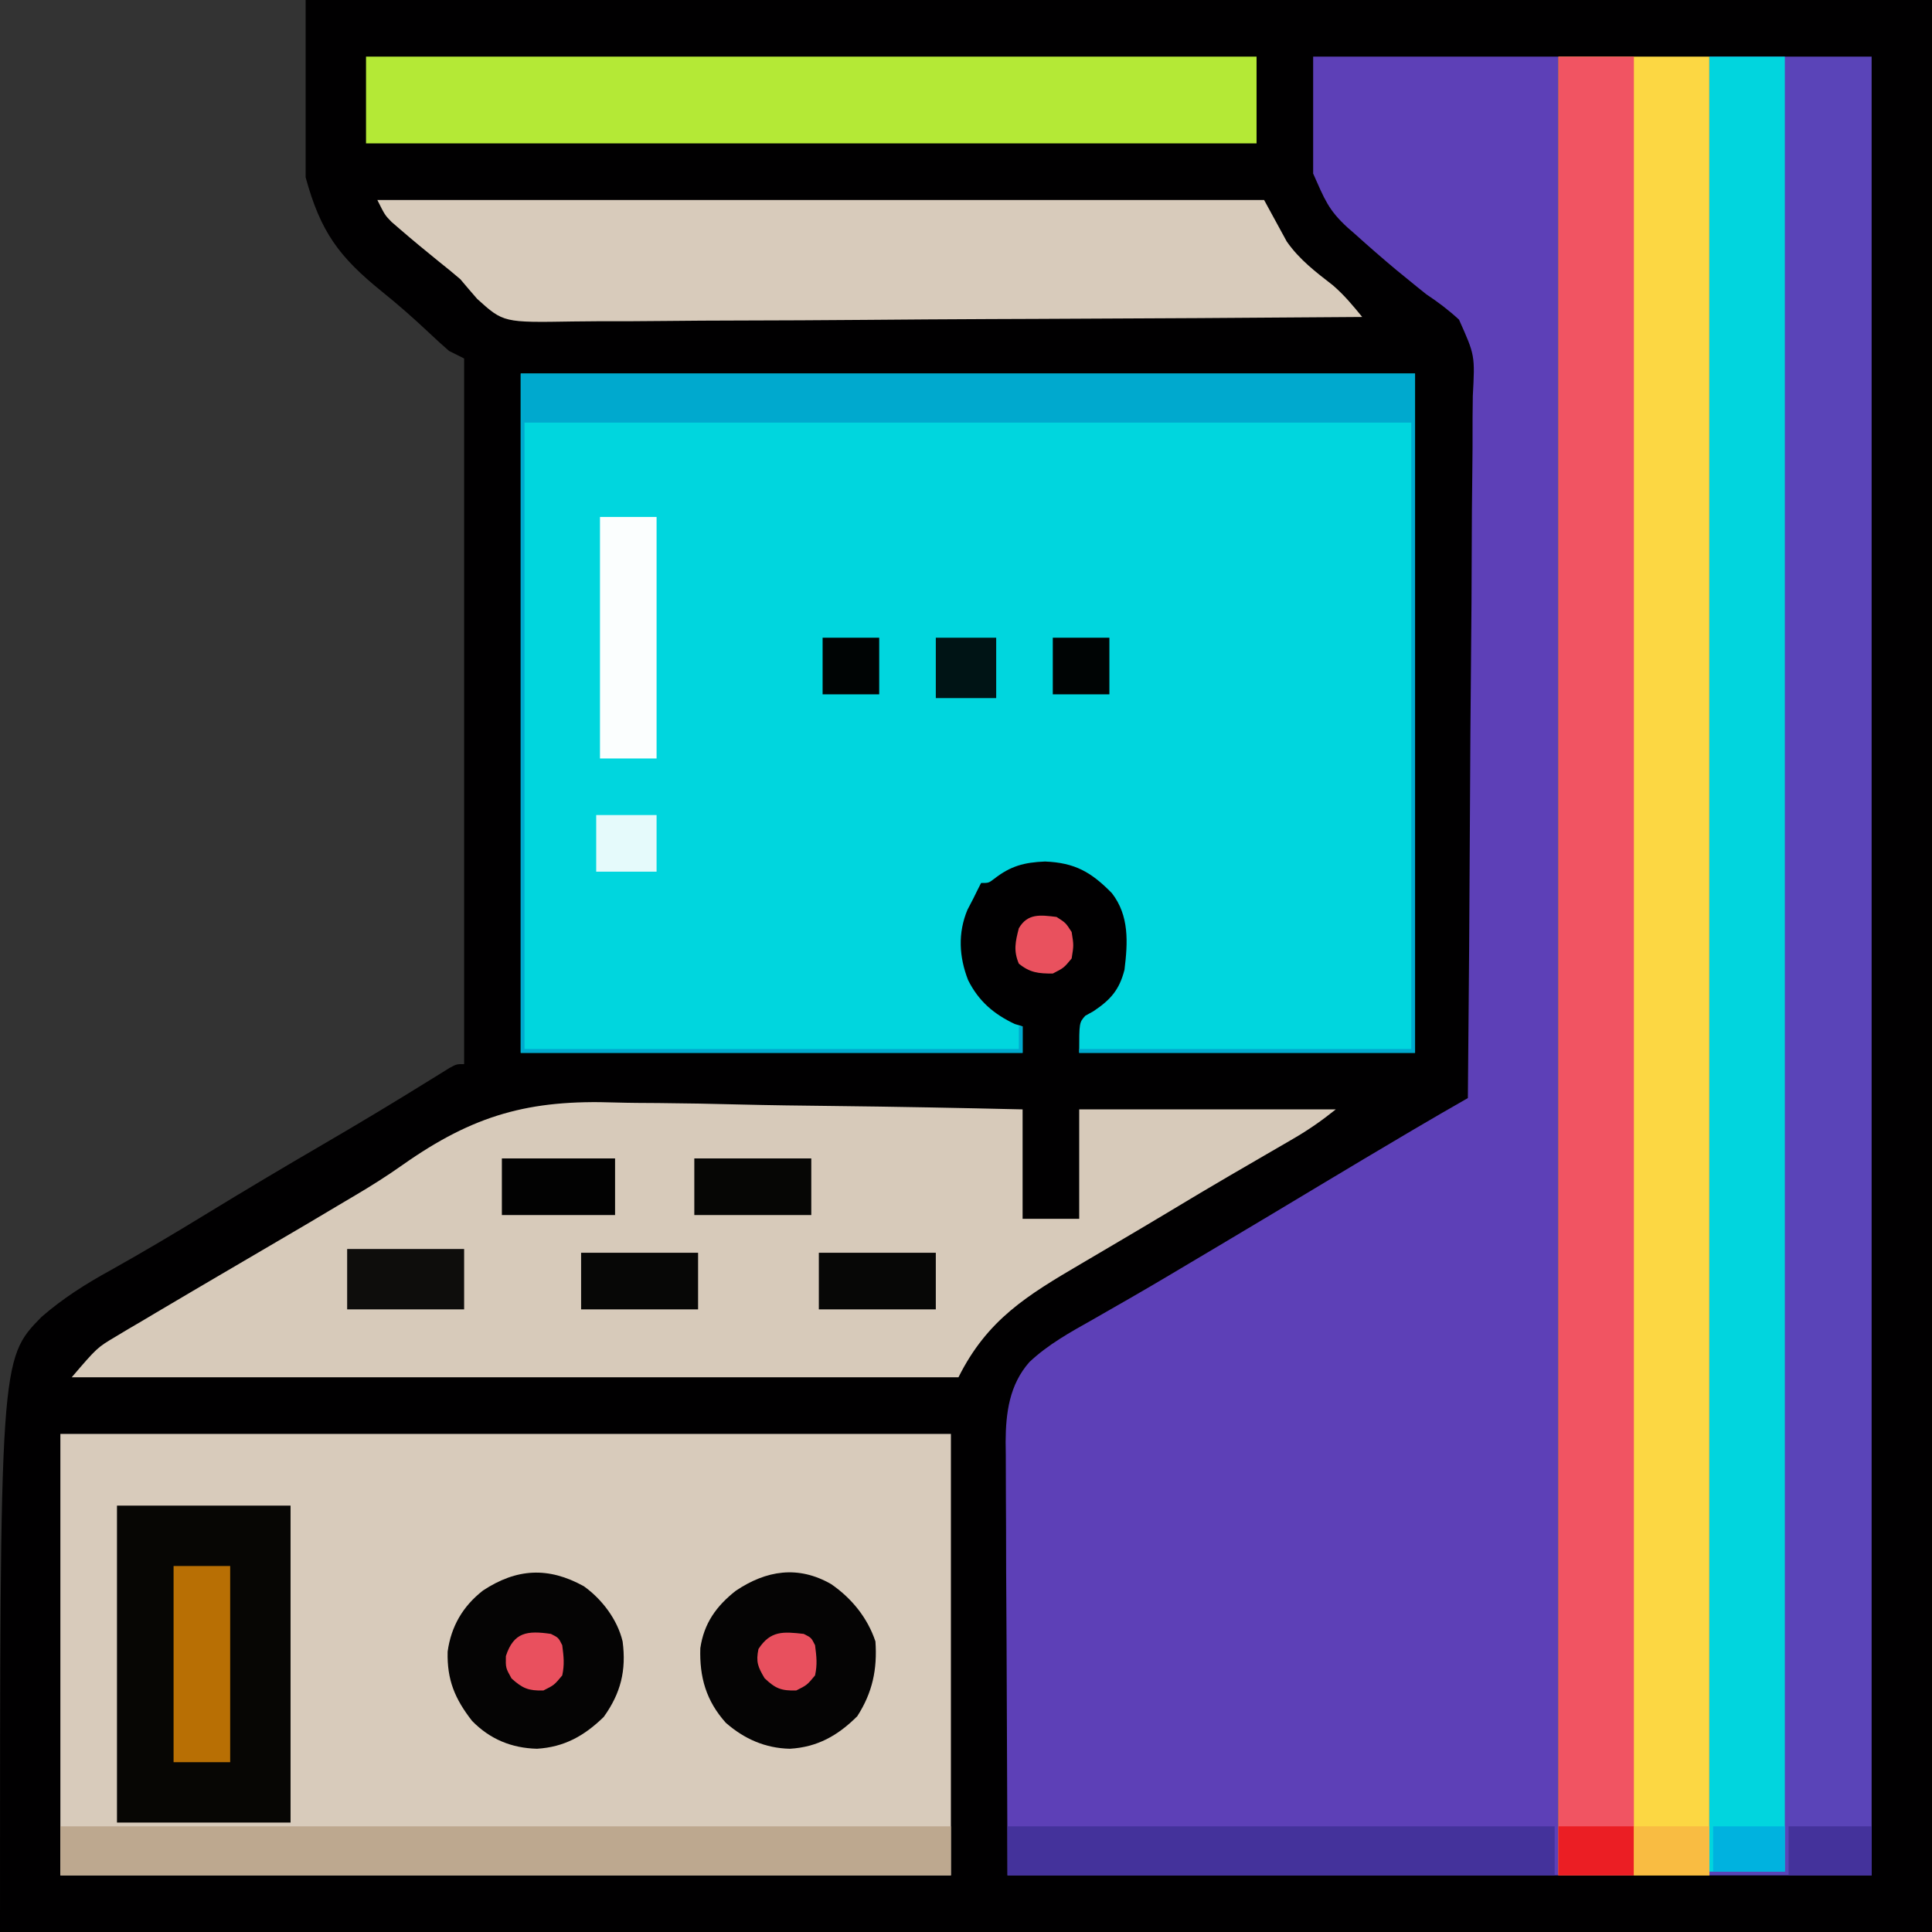 <?xml version="1.0" encoding="UTF-8"?>
<svg version="1.1" xmlns="http://www.w3.org/2000/svg" width="512" height="512">
<rect width="100%" height="100%" fill="#333333" stroke="none"/>
<path d="M0 0 C142.23 0 284.46 0 431 0 C431 168.96 431 337.92 431 512 C262.04 512 93.08 512 -81 512 C-81 360.225 -81 360.225 -70 349 C-64.338 344.076 -58.249 340.219 -51.688 336.625 C-43.18 331.865 -34.814 326.9 -26.5 321.812 C-16.19 315.509 -5.812 309.335 4.63 303.254 C14.211 297.673 23.705 291.968 33.122 286.113 C34.004 285.569 34.885 285.025 35.793 284.465 C36.946 283.747 36.946 283.747 38.122 283.015 C40 282 40 282 42 282 C42 220.29 42 158.58 42 95 C40.02 94.01 40.02 94.01 38 93 C36.096 91.345 34.261 89.676 32.438 87.938 C28.467 84.216 24.435 80.659 20.188 77.25 C8.908 68.113 3.968 61.55 0 47 C0 31.49 0 15.98 0 0 Z " fill="#010001" transform="translate(81,0)"/>
<path d="M0 0 C78.21 0 156.42 0 237 0 C237 59.4 237 118.8 237 180 C207.63 180 178.26 180 148 180 C148 172 148 172 149.609 170.188 C150.316 169.796 151.022 169.404 151.75 169 C156.286 165.976 158.638 163.347 160 158 C160.886 150.777 161.299 143.672 156.656 137.688 C151.199 132.128 146.89 129.628 138.938 129.312 C133.416 129.533 129.803 130.502 125.453 133.906 C124 135 124 135 122 135 C121.312 136.323 120.653 137.66 120 139 C119.464 140.031 118.927 141.062 118.375 142.125 C115.812 148.277 116.161 154.601 118.562 160.75 C121.33 166.294 125.373 169.77 130.938 172.375 C131.618 172.581 132.299 172.787 133 173 C133 175.31 133 177.62 133 180 C89.11 180 45.22 180 0 180 C0 120.6 0 61.2 0 0 Z " fill="#00D6DE" transform="translate(138,99)"/>
<path d="M0 0 C21.45 0 42.9 0 65 0 C65 159.06 65 318.12 65 482 C16.82 482 -31.36 482 -81 482 C-81.082 461.746 -81.165 441.493 -81.25 420.625 C-81.286 414.242 -81.323 407.86 -81.36 401.284 C-81.378 393.458 -81.378 393.458 -81.382 389.788 C-81.388 387.238 -81.402 384.689 -81.422 382.139 C-81.452 378.265 -81.456 374.392 -81.454 370.518 C-81.468 369.392 -81.483 368.267 -81.498 367.107 C-81.457 359.375 -80.492 351.956 -75.198 345.959 C-70.272 341.304 -64.376 338.05 -58.5 334.75 C-56.362 333.526 -54.226 332.301 -52.09 331.074 C-50.949 330.421 -49.808 329.768 -48.632 329.095 C-42.068 325.321 -35.569 321.434 -29.062 317.562 C-27.689 316.746 -26.315 315.93 -24.942 315.114 C-15.562 309.537 -6.201 303.928 3.152 298.306 C10.127 294.115 17.119 289.953 24.125 285.812 C25.02 285.284 25.915 284.755 26.836 284.209 C31.537 281.436 36.26 278.706 41 276 C41.257 249.705 41.451 223.41 41.57 197.114 C41.627 184.904 41.704 172.695 41.83 160.485 C41.94 149.842 42.01 139.199 42.035 128.555 C42.049 122.92 42.083 117.286 42.163 111.652 C42.238 106.344 42.261 101.039 42.244 95.731 C42.247 93.787 42.269 91.843 42.311 89.899 C42.886 79.157 42.886 79.157 38.652 69.71 C35.89 67.159 33.129 65.076 30 63 C28.238 61.598 26.486 60.184 24.75 58.75 C23.857 58.023 22.963 57.296 22.043 56.547 C18.32 53.431 14.667 50.252 11.062 47 C10.423 46.443 9.784 45.886 9.126 45.312 C4.045 40.656 3.057 37.878 0 31 C0 20.77 0 10.54 0 0 Z " fill="#5D40B7" transform="translate(348,15)"/>
<path d="M0 0 C77.88 0 155.76 0 236 0 C236 38.61 236 77.22 236 117 C158.12 117 80.24 117 0 117 C0 78.39 0 39.78 0 0 Z " fill="#D8CBBB" transform="translate(16,380)"/>
<path d="M0 0 C14.19 0 28.38 0 43 0 C43 159.06 43 318.12 43 482 C28.81 482 14.62 482 0 482 C0 322.94 0 163.88 0 0 Z " fill="#5A44B8" transform="translate(453,15)"/>
<path d="M0 0 C13.2 0 26.4 0 40 0 C40 159.06 40 318.12 40 482 C26.8 482 13.6 482 0 482 C0 322.94 0 163.88 0 0 Z " fill="#FCD743" transform="translate(413,15)"/>
<path d="M0 0 C3.815 0.115 7.63 0.123 11.447 0.144 C18.62 0.2 25.788 0.346 32.959 0.529 C41.145 0.732 49.331 0.83 57.519 0.919 C74.313 1.106 91.1 1.435 107.89 1.825 C107.89 11.395 107.89 20.965 107.89 30.825 C112.84 30.825 117.79 30.825 122.89 30.825 C122.89 21.255 122.89 11.685 122.89 1.825 C145.33 1.825 167.77 1.825 190.89 1.825 C187.107 4.851 183.728 7.216 179.585 9.618 C178.984 9.968 178.383 10.319 177.764 10.68 C175.85 11.794 173.933 12.904 172.015 14.013 C169.517 15.463 167.02 16.915 164.523 18.368 C163.579 18.917 163.579 18.917 162.616 19.476 C157.584 22.406 152.588 25.393 147.6 28.397 C143.007 31.161 138.396 33.894 133.777 36.614 C132.413 37.419 131.049 38.223 129.685 39.028 C127.622 40.245 125.558 41.461 123.492 42.674 C109.089 51.13 98.563 57.48 90.89 72.825 C13.34 72.825 -64.21 72.825 -144.11 72.825 C-137.359 64.949 -137.359 64.949 -132.419 62.02 C-131.323 61.363 -130.228 60.706 -129.1 60.029 C-127.916 59.336 -126.732 58.643 -125.547 57.95 C-124.307 57.212 -123.066 56.473 -121.827 55.733 C-118.583 53.8 -115.329 51.885 -112.072 49.975 C-110.142 48.844 -108.214 47.71 -106.286 46.576 C-100.725 43.303 -95.158 40.039 -89.586 36.786 C-84.261 33.676 -78.942 30.557 -73.658 27.377 C-72.106 26.447 -70.549 25.523 -68.986 24.61 C-64.673 22.068 -60.492 19.424 -56.404 16.531 C-37.558 3.262 -22.865 -0.813 0 0 Z " fill="#D7CABA" transform="translate(163.11,292.175)"/>
<path d="M0 0 C6.6 0 13.2 0 20 0 C20 159.06 20 318.12 20 482 C13.4 482 6.8 482 0 482 C0 322.94 0 163.88 0 0 Z " fill="#F15462" transform="translate(413,15)"/>
<path d="M0 0 C6.6 0 13.2 0 20 0 C20 158.73 20 317.46 20 481 C13.4 481 6.8 481 0 481 C0 322.27 0 163.54 0 0 Z " fill="#01D5DE" transform="translate(453,15)"/>
<path d="M0 0 C77.55 0 155.1 0 235 0 C236.98 3.63 238.96 7.26 241 11 C244.376 15.827 248.627 19.03 253.246 22.621 C256.248 25.215 258.495 27.931 261 31 C232.142 31.228 203.283 31.405 174.424 31.511 C171.013 31.523 167.603 31.536 164.192 31.549 C163.513 31.552 162.834 31.555 162.135 31.557 C151.155 31.601 140.176 31.68 129.197 31.772 C117.923 31.865 106.649 31.92 95.374 31.941 C89.045 31.954 82.717 31.984 76.388 32.057 C70.426 32.125 64.466 32.146 58.504 32.131 C56.32 32.134 54.136 32.154 51.953 32.192 C33.418 32.502 33.418 32.502 26.465 26.218 C24.959 24.495 23.469 22.755 22 21 C20.156 19.421 18.284 17.875 16.375 16.375 C12.856 13.523 9.362 10.652 5.938 7.688 C5.225 7.073 4.512 6.458 3.777 5.824 C2 4 2 4 0 0 Z " fill="#D8CBBB" transform="translate(100,53)"/>
<path d="M0 0 C77.88 0 155.76 0 236 0 C236 7.59 236 15.18 236 23 C158.12 23 80.24 23 0 23 C0 15.41 0 7.82 0 0 Z " fill="#B4E936" transform="translate(97,15)"/>
<path d="M0 0 C15.18 0 30.36 0 46 0 C46 27.72 46 55.44 46 84 C30.82 84 15.64 84 0 84 C0 56.28 0 28.56 0 0 Z " fill="#070604" transform="translate(31,399)"/>
<path d="M0 0 C78.21 0 156.42 0 237 0 C237 59.4 237 118.8 237 180 C207.63 180 178.26 180 148 180 C148 179.67 148 179.34 148 179 C177.04 179 206.08 179 236 179 C236 124.22 236 69.44 236 13 C158.45 13 80.9 13 1 13 C1 67.78 1 122.56 1 179 C44.23 179 87.46 179 132 179 C132 177.02 132 175.04 132 173 C132.33 173 132.66 173 133 173 C133 175.31 133 177.62 133 180 C89.11 180 45.22 180 0 180 C0 120.6 0 61.2 0 0 Z " fill="#00A9CE" transform="translate(138,99)"/>
<path d="M0 0 C77.88 0 155.76 0 236 0 C236 4.29 236 8.58 236 13 C158.12 13 80.24 13 0 13 C0 8.71 0 4.42 0 0 Z " fill="#BDA88F" transform="translate(16,484)"/>
<path d="M0 0 C47.85 0 95.7 0 145 0 C145 4.29 145 8.58 145 13 C97.15 13 49.3 13 0 13 C0 8.71 0 4.42 0 0 Z " fill="#44329B" transform="translate(267,484)"/>
<path d="M0 0 C4.817 3.455 8.882 8.812 10.266 14.625 C11.271 22.295 9.791 28.316 5.266 34.625 C0.113 39.652 -5.208 42.625 -12.422 43.062 C-19.154 42.892 -24.894 40.535 -29.625 35.688 C-34.198 29.827 -36.295 24.8 -36.105 17.316 C-35.179 10.596 -32.061 5.281 -26.734 1.125 C-17.844 -4.725 -9.447 -5.229 0 0 Z " fill="#050404" transform="translate(154.734,420.375)"/>
<path d="M0 0 C5.435 3.733 9.656 8.93 11.746 15.199 C12.255 22.585 10.978 28.735 6.934 35.012 C1.775 40.171 -3.667 43.217 -10.941 43.637 C-17.452 43.491 -22.982 41.049 -27.887 36.777 C-33.123 30.945 -34.913 24.642 -34.66 16.977 C-33.698 10.397 -30.417 5.81 -25.254 1.762 C-17.181 -3.655 -8.729 -5.006 0 0 Z " fill="#050404" transform="translate(220.254,419.801)"/>
<path d="M0 0 C4.95 0 9.9 0 15 0 C15 21.12 15 42.24 15 64 C10.05 64 5.1 64 0 64 C0 42.88 0 21.76 0 0 Z " fill="#FBFEFE" transform="translate(159,137)"/>
<path d="M0 0 C4.95 0 9.9 0 15 0 C15 17.16 15 34.32 15 52 C10.05 52 5.1 52 0 52 C0 34.84 0 17.68 0 0 Z " fill="#B86F04" transform="translate(46,415)"/>
<path d="M0 0 C10.23 0 20.46 0 31 0 C31 5.28 31 10.56 31 16 C20.77 16 10.54 16 0 16 C0 10.72 0 5.44 0 0 Z " fill="#0E0D0C" transform="translate(92,331)"/>
<path d="M0 0 C10.23 0 20.46 0 31 0 C31 4.95 31 9.9 31 15 C20.77 15 10.54 15 0 15 C0 10.05 0 5.1 0 0 Z " fill="#070706" transform="translate(217,332)"/>
<path d="M0 0 C10.23 0 20.46 0 31 0 C31 4.95 31 9.9 31 15 C20.77 15 10.54 15 0 15 C0 10.05 0 5.1 0 0 Z " fill="#070706" transform="translate(154,332)"/>
<path d="M0 0 C10.23 0 20.46 0 31 0 C31 4.95 31 9.9 31 15 C20.77 15 10.54 15 0 15 C0 10.05 0 5.1 0 0 Z " fill="#060605" transform="translate(184,307)"/>
<path d="M0 0 C9.9 0 19.8 0 30 0 C30 4.95 30 9.9 30 15 C20.1 15 10.2 15 0 15 C0 10.05 0 5.1 0 0 Z " fill="#020202" transform="translate(133,307)"/>
<path d="M0 0 C7.26 0 14.52 0 22 0 C22 4.29 22 8.58 22 13 C14.74 13 7.48 13 0 13 C0 8.71 0 4.42 0 0 Z " fill="#44329B" transform="translate(474,484)"/>
<path d="M0 0 C6.6 0 13.2 0 20 0 C20 4.29 20 8.58 20 13 C13.4 13 6.8 13 0 13 C0 8.71 0 4.42 0 0 Z " fill="#EB1E24" transform="translate(413,484)"/>
<path d="M0 0 C6.6 0 13.2 0 20 0 C20 4.29 20 8.58 20 13 C13.4 13 6.8 13 0 13 C0 8.71 0 4.42 0 0 Z " fill="#F9BC42" transform="translate(433,484)"/>
<path d="M0 0 C5.28 0 10.56 0 16 0 C16 5.28 16 10.56 16 16 C10.72 16 5.44 16 0 16 C0 10.72 0 5.44 0 0 Z " fill="#001415" transform="translate(248,169)"/>
<path d="M0 0 C5.28 0 10.56 0 16 0 C16 4.95 16 9.9 16 15 C10.72 15 5.44 15 0 15 C0 10.05 0 5.1 0 0 Z " fill="#E5FAFB" transform="translate(158,216)"/>
<path d="M0 0 C6.27 0 12.54 0 19 0 C19 3.96 19 7.92 19 12 C12.73 12 6.46 12 0 12 C0 8.04 0 4.08 0 0 Z " fill="#00B2DF" transform="translate(454,484)"/>
<path d="M0 0 C4.95 0 9.9 0 15 0 C15 4.95 15 9.9 15 15 C10.05 15 5.1 15 0 15 C0 10.05 0 5.1 0 0 Z " fill="#000404" transform="translate(279,169)"/>
<path d="M0 0 C4.95 0 9.9 0 15 0 C15 4.95 15 9.9 15 15 C10.05 15 5.1 15 0 15 C0 10.05 0 5.1 0 0 Z " fill="#000404" transform="translate(218,169)"/>
<path d="M0 0 C2.438 1.562 2.438 1.562 4 4 C4.562 7.5 4.562 7.5 4 11 C1.938 13.5 1.938 13.5 -1 15 C-4.803 15 -7.019 14.797 -10 12.375 C-11.456 8.916 -10.913 6.587 -10 3 C-7.671 -1.01 -4.264 -0.524 0 0 Z " fill="#E9515E" transform="translate(280,243)"/>
<path d="M0 0 C2 1 2 1 3 3 C3.393 6.095 3.629 8.044 3 11 C0.875 13.562 0.875 13.562 -2 15 C-5.996 15.082 -7.467 14.505 -10.375 11.75 C-12.163 8.725 -12.704 7.431 -12 4 C-8.803 -0.929 -5.397 -0.6 0 0 Z " fill="#E8505E" transform="translate(213,433)"/>
<path d="M0 0 C2 1 2 1 3 3 C3.393 6.095 3.629 8.044 3 11 C0.875 13.562 0.875 13.562 -2 15 C-5.971 15.081 -7.478 14.469 -10.438 11.812 C-12 9 -12 9 -11.938 5.875 C-9.856 -0.507 -6.243 -0.91 0 0 Z " fill="#E9505E" transform="translate(146,433)"/>
</svg>
